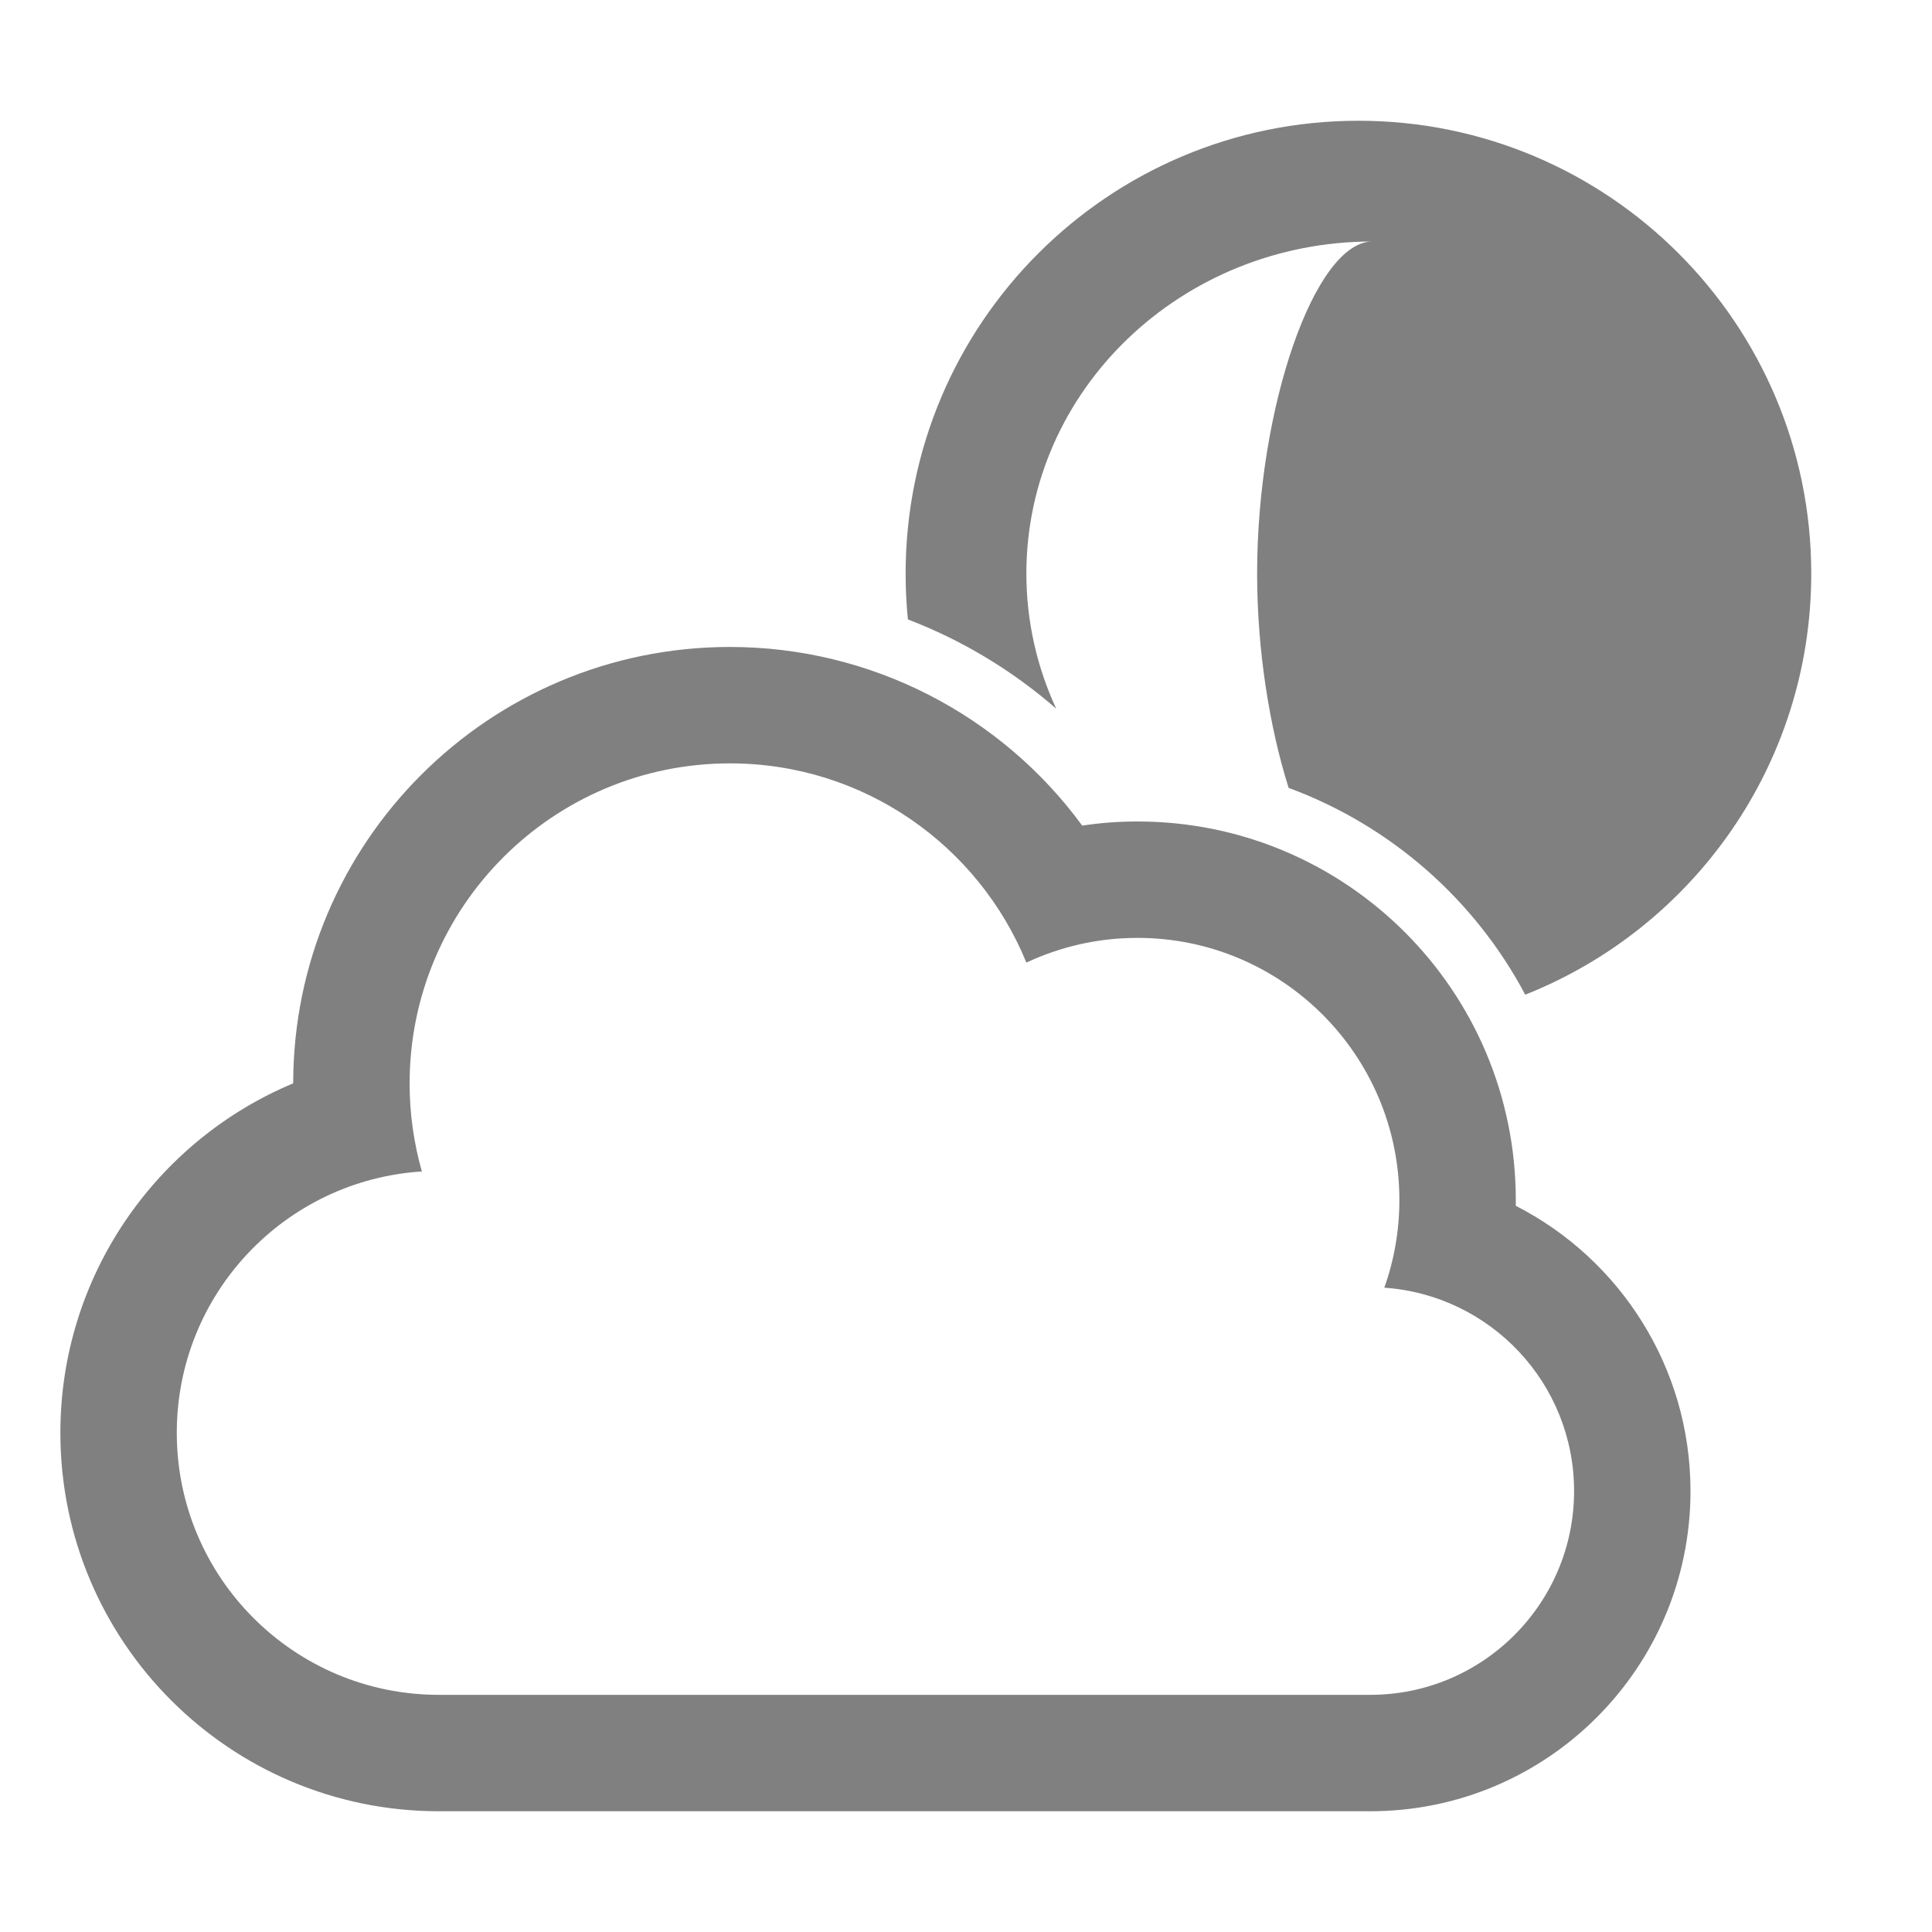 <svg xmlns="http://www.w3.org/2000/svg" width="1024" height="1024" shape-rendering="geometricPrecision" text-rendering="geometricPrecision" image-rendering="optimizeQuality" clip-rule="evenodd" viewBox="0 0 10240 10240"><title>cloud_moon icon</title><desc>cloud_moon icon from the IconExperience.com O-Collection. Copyright by INCORS GmbH (www.incors.com).</desc><path fill="gray" d="M1554 5742c1-1277 1037-2313 2315-2313 749 0 1438 361 1867 947 97-15 194-22 293-22 1107 0 2005 898 2005 2006v31c552 282 926 856 926 1512 0 937-760 1697-1697 1697H2326c-1108 0-2006-898-2006-2006 0-829 506-1548 1234-1852zm5783 1083c52-145 80-302 80-465 0-767-622-1389-1388-1389-211 0-410 47-589 131-253-620-861-1056-1571-1056-938 0-1698 760-1698 1697 0 161 23 318 65 466-725 46-1299 648-1299 1385 0 767 622 1389 1389 1389h4937c596 0 1080-484 1080-1080 0-572-444-1039-1006-1078z"/><path fill="gray" d="M7200 640c1325 0 2400 1075 2400 2400 0 1013-628 1880-1516 2232-267-504-714-897-1254-1096-101-320-167-728-167-1136 0-880 306-1760 611-1760-1013 0-1834 788-1834 1760 0 255 57 497 158 716-233-203-499-363-786-473-8-80-12-161-12-243 0-1325 1075-2400 2400-2400z"/></svg>